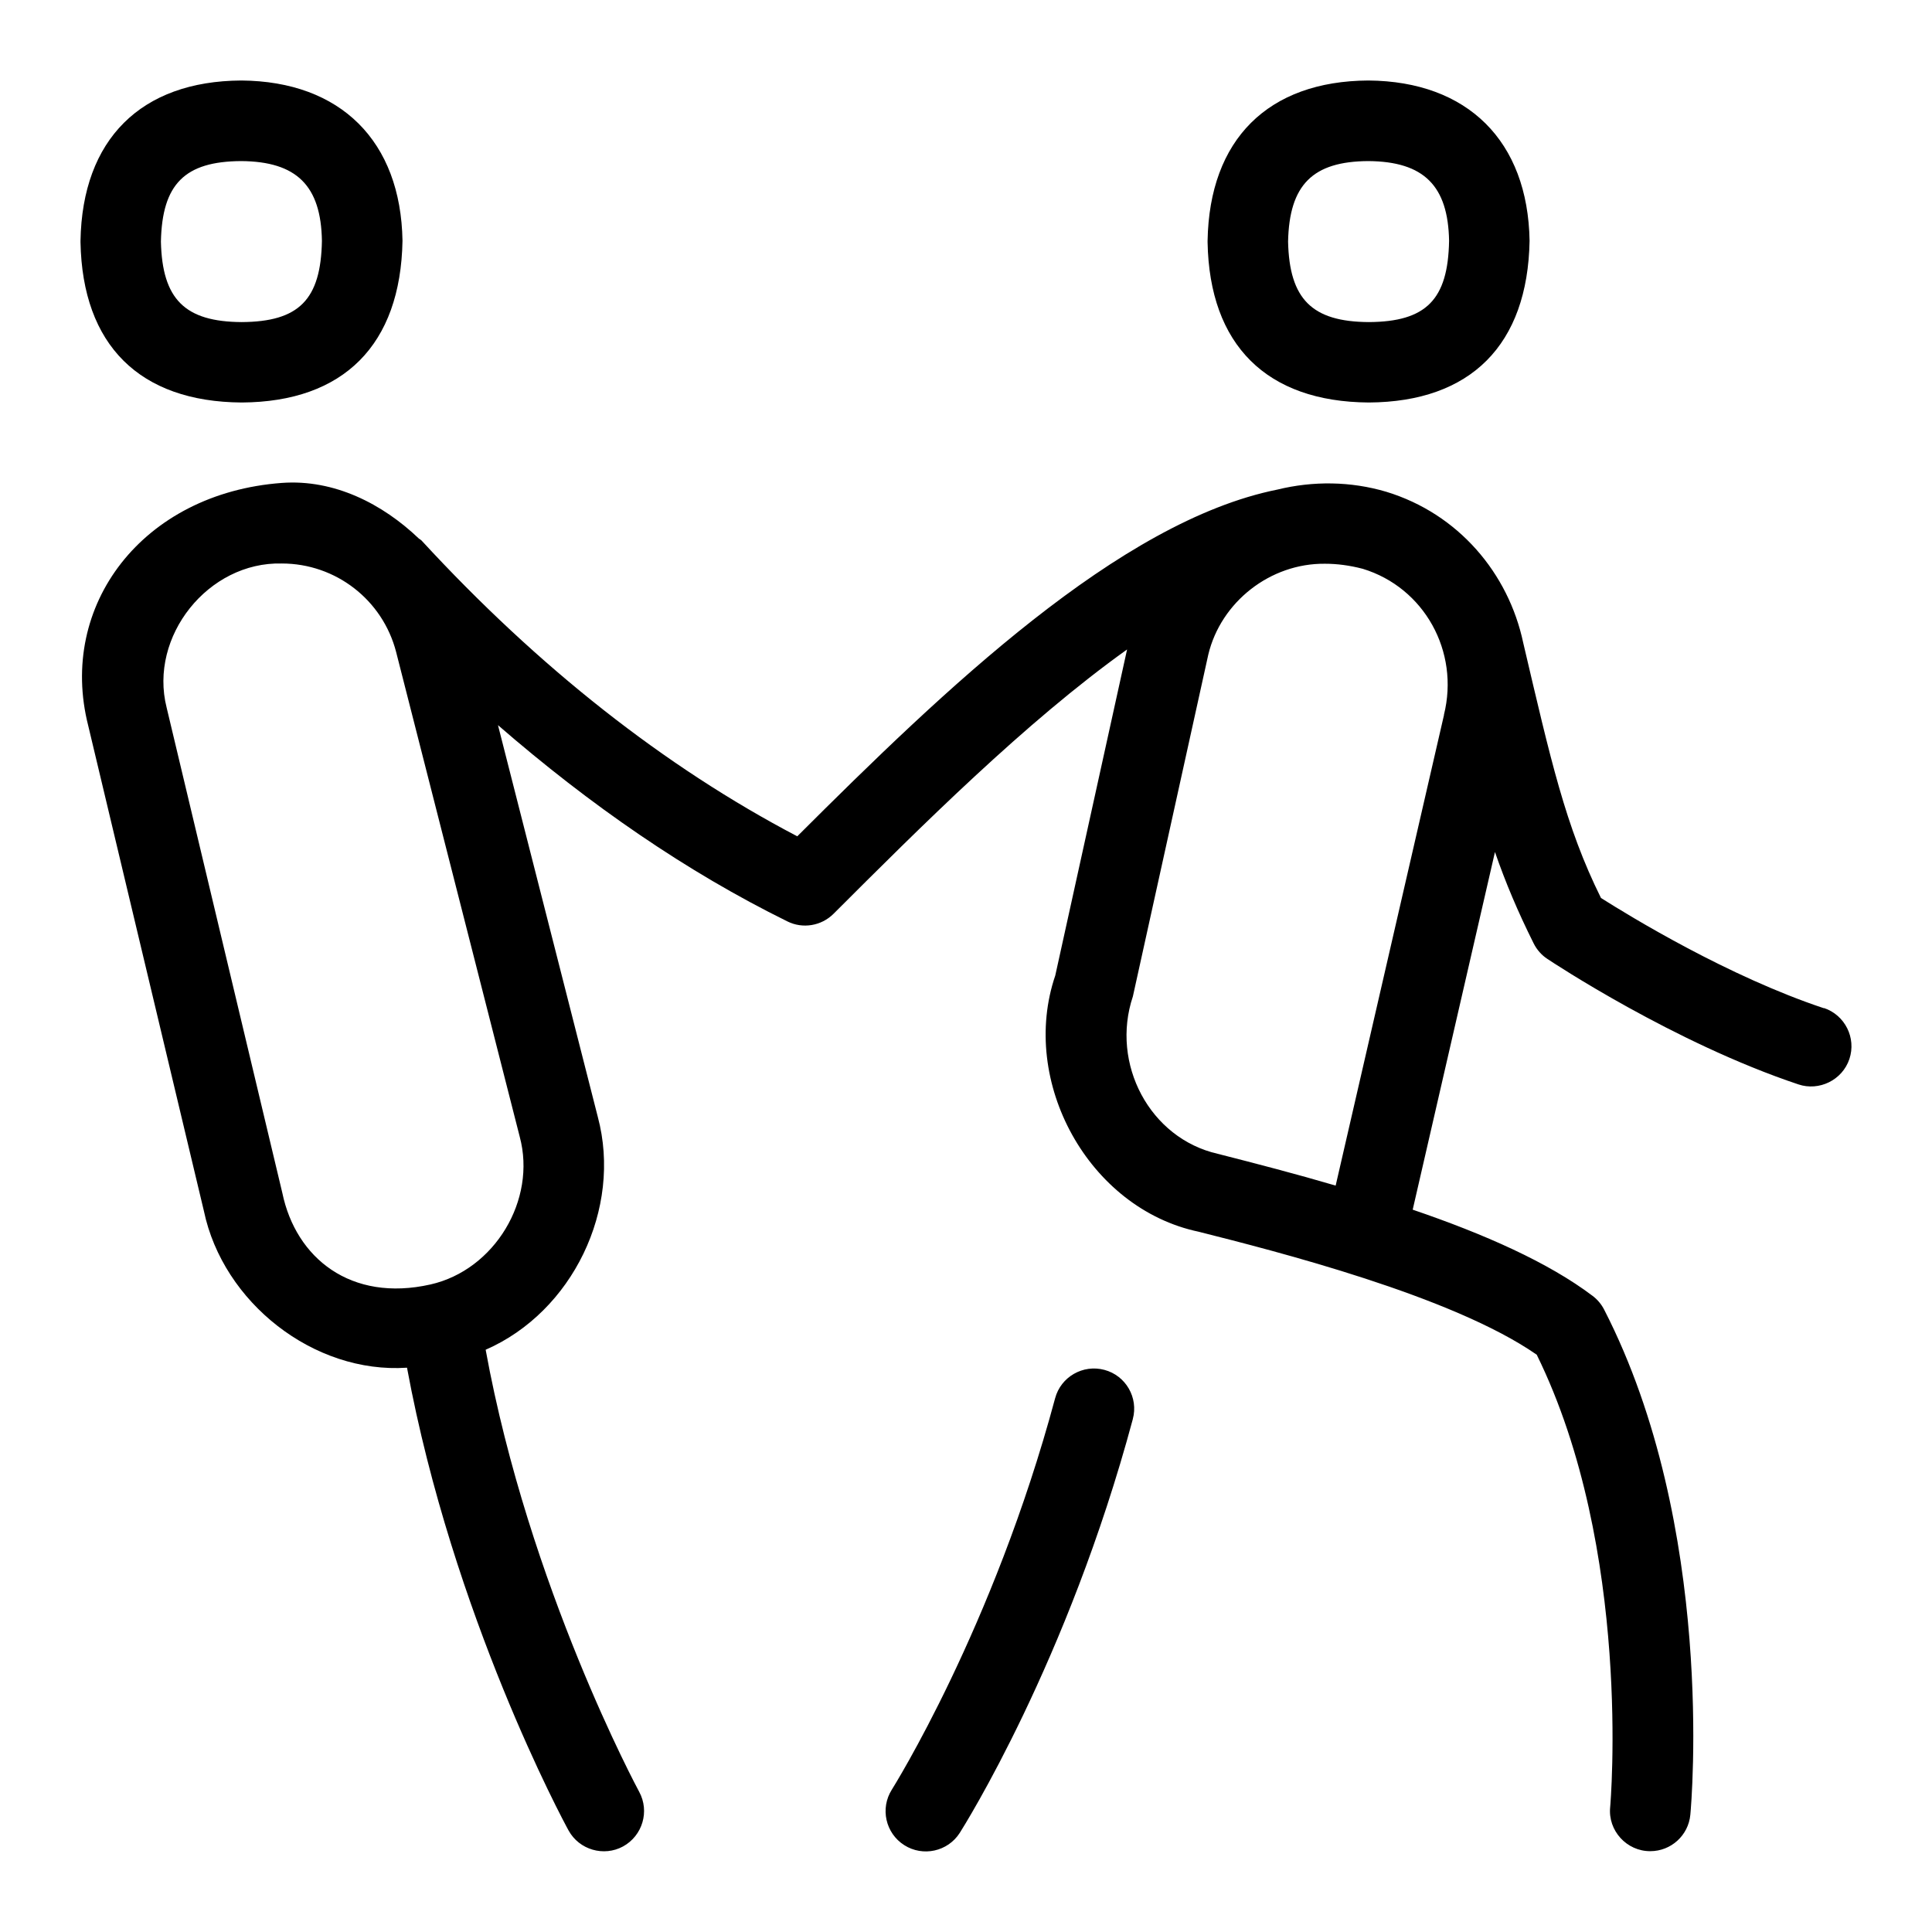 <svg id="Layer_1" viewBox="0 0 24 24" xmlns="http://www.w3.org/2000/svg" data-name="Layer 1"><path d="m17.004 5c1.265-.007 1.974-.715 1.997-2.009-.021-1.238-.768-1.982-2.003-1.991-1.247.007-1.975.733-1.997 1.991v.018c.023 1.276.732 1.983 2.003 1.991zm-.007-2.999c.692.005.992.307 1.004.991-.013.731-.285 1.005-.997 1.009-.706-.004-.987-.285-1.003-1 .015-.706.306-.996.996-1zm-13.994 2.999c1.265-.007 1.974-.715 1.997-2.009-.021-1.238-.768-1.982-2.003-1.991-1.247.007-1.975.732-1.997 1.991v.018c.024 1.277.733 1.983 2.003 1.991zm-.007-2.999c.691.005.992.307 1.003.991-.013.731-.285 1.005-.997 1.009-.706-.004-.987-.284-1.003-1 .015-.716.297-.996.997-1zm11.076 15.629c-.809 3.011-2.095 5.052-2.149 5.138-.149.234-.46.3-.69.153-.233-.148-.302-.457-.154-.69.012-.02 1.261-2.006 2.028-4.861.071-.266.345-.424.612-.353s.425.346.353.612zm8.586-5.105c-1.19-.396-2.405-1.139-2.77-1.37-.442-.891-.625-1.719-.966-3.17-.183-.864-.805-1.603-1.701-1.876-.442-.131-.909-.136-1.354-.027-1.963.395-4.138 2.485-5.963 4.307-1.648-.864-3.216-2.099-4.667-3.674-.01-.011-.024-.016-.035-.026-.448-.428-1.049-.738-1.701-.69-1.731.128-2.785 1.522-2.405 3.016l1.437 6.029c.238 1.136 1.364 2.024 2.523 1.946.57 3.083 1.944 5.635 2.006 5.747.133.244.44.33.678.2.242-.133.332-.437.2-.679-.014-.026-1.369-2.541-1.907-5.491 1.077-.47 1.699-1.75 1.393-2.893l-1.24-4.866c1.146.995 2.346 1.823 3.595 2.438.19.095.422.057.574-.095 1.077-1.076 2.386-2.383 3.646-3.283l-.892 4.05c-.449 1.318.413 2.895 1.781 3.183.954.241 3.151.797 4.2 1.528 1.19 2.421.915 5.589.912 5.621-.029.291.206.548.499.546.255 0 .473-.194.497-.453.014-.146.314-3.578-1.071-6.275-.034-.066-.083-.125-.143-.17-.551-.417-1.349-.769-2.235-1.071l1.022-4.443c.132.382.285.743.481 1.136.039.078.098.145.17.192.063.042 1.573 1.043 3.119 1.559.255.086.545-.052.633-.316.087-.262-.055-.545-.316-.633zm-16.202 1.595c.212.787-.313 1.656-1.108 1.836-.988.223-1.673-.326-1.841-1.138l-1.437-6.028c-.224-.885.518-1.814 1.431-1.79.669 0 1.253.452 1.42 1.1zm11.482-5.239-1.346 5.847c-.486-.143-.982-.272-1.465-.395-.844-.192-1.334-1.119-1.054-1.955l.937-4.247c.157-.654.77-1.135 1.449-1.128.149 0 .306.02.47.063.761.232 1.205 1.025 1.008 1.814z"/></svg>